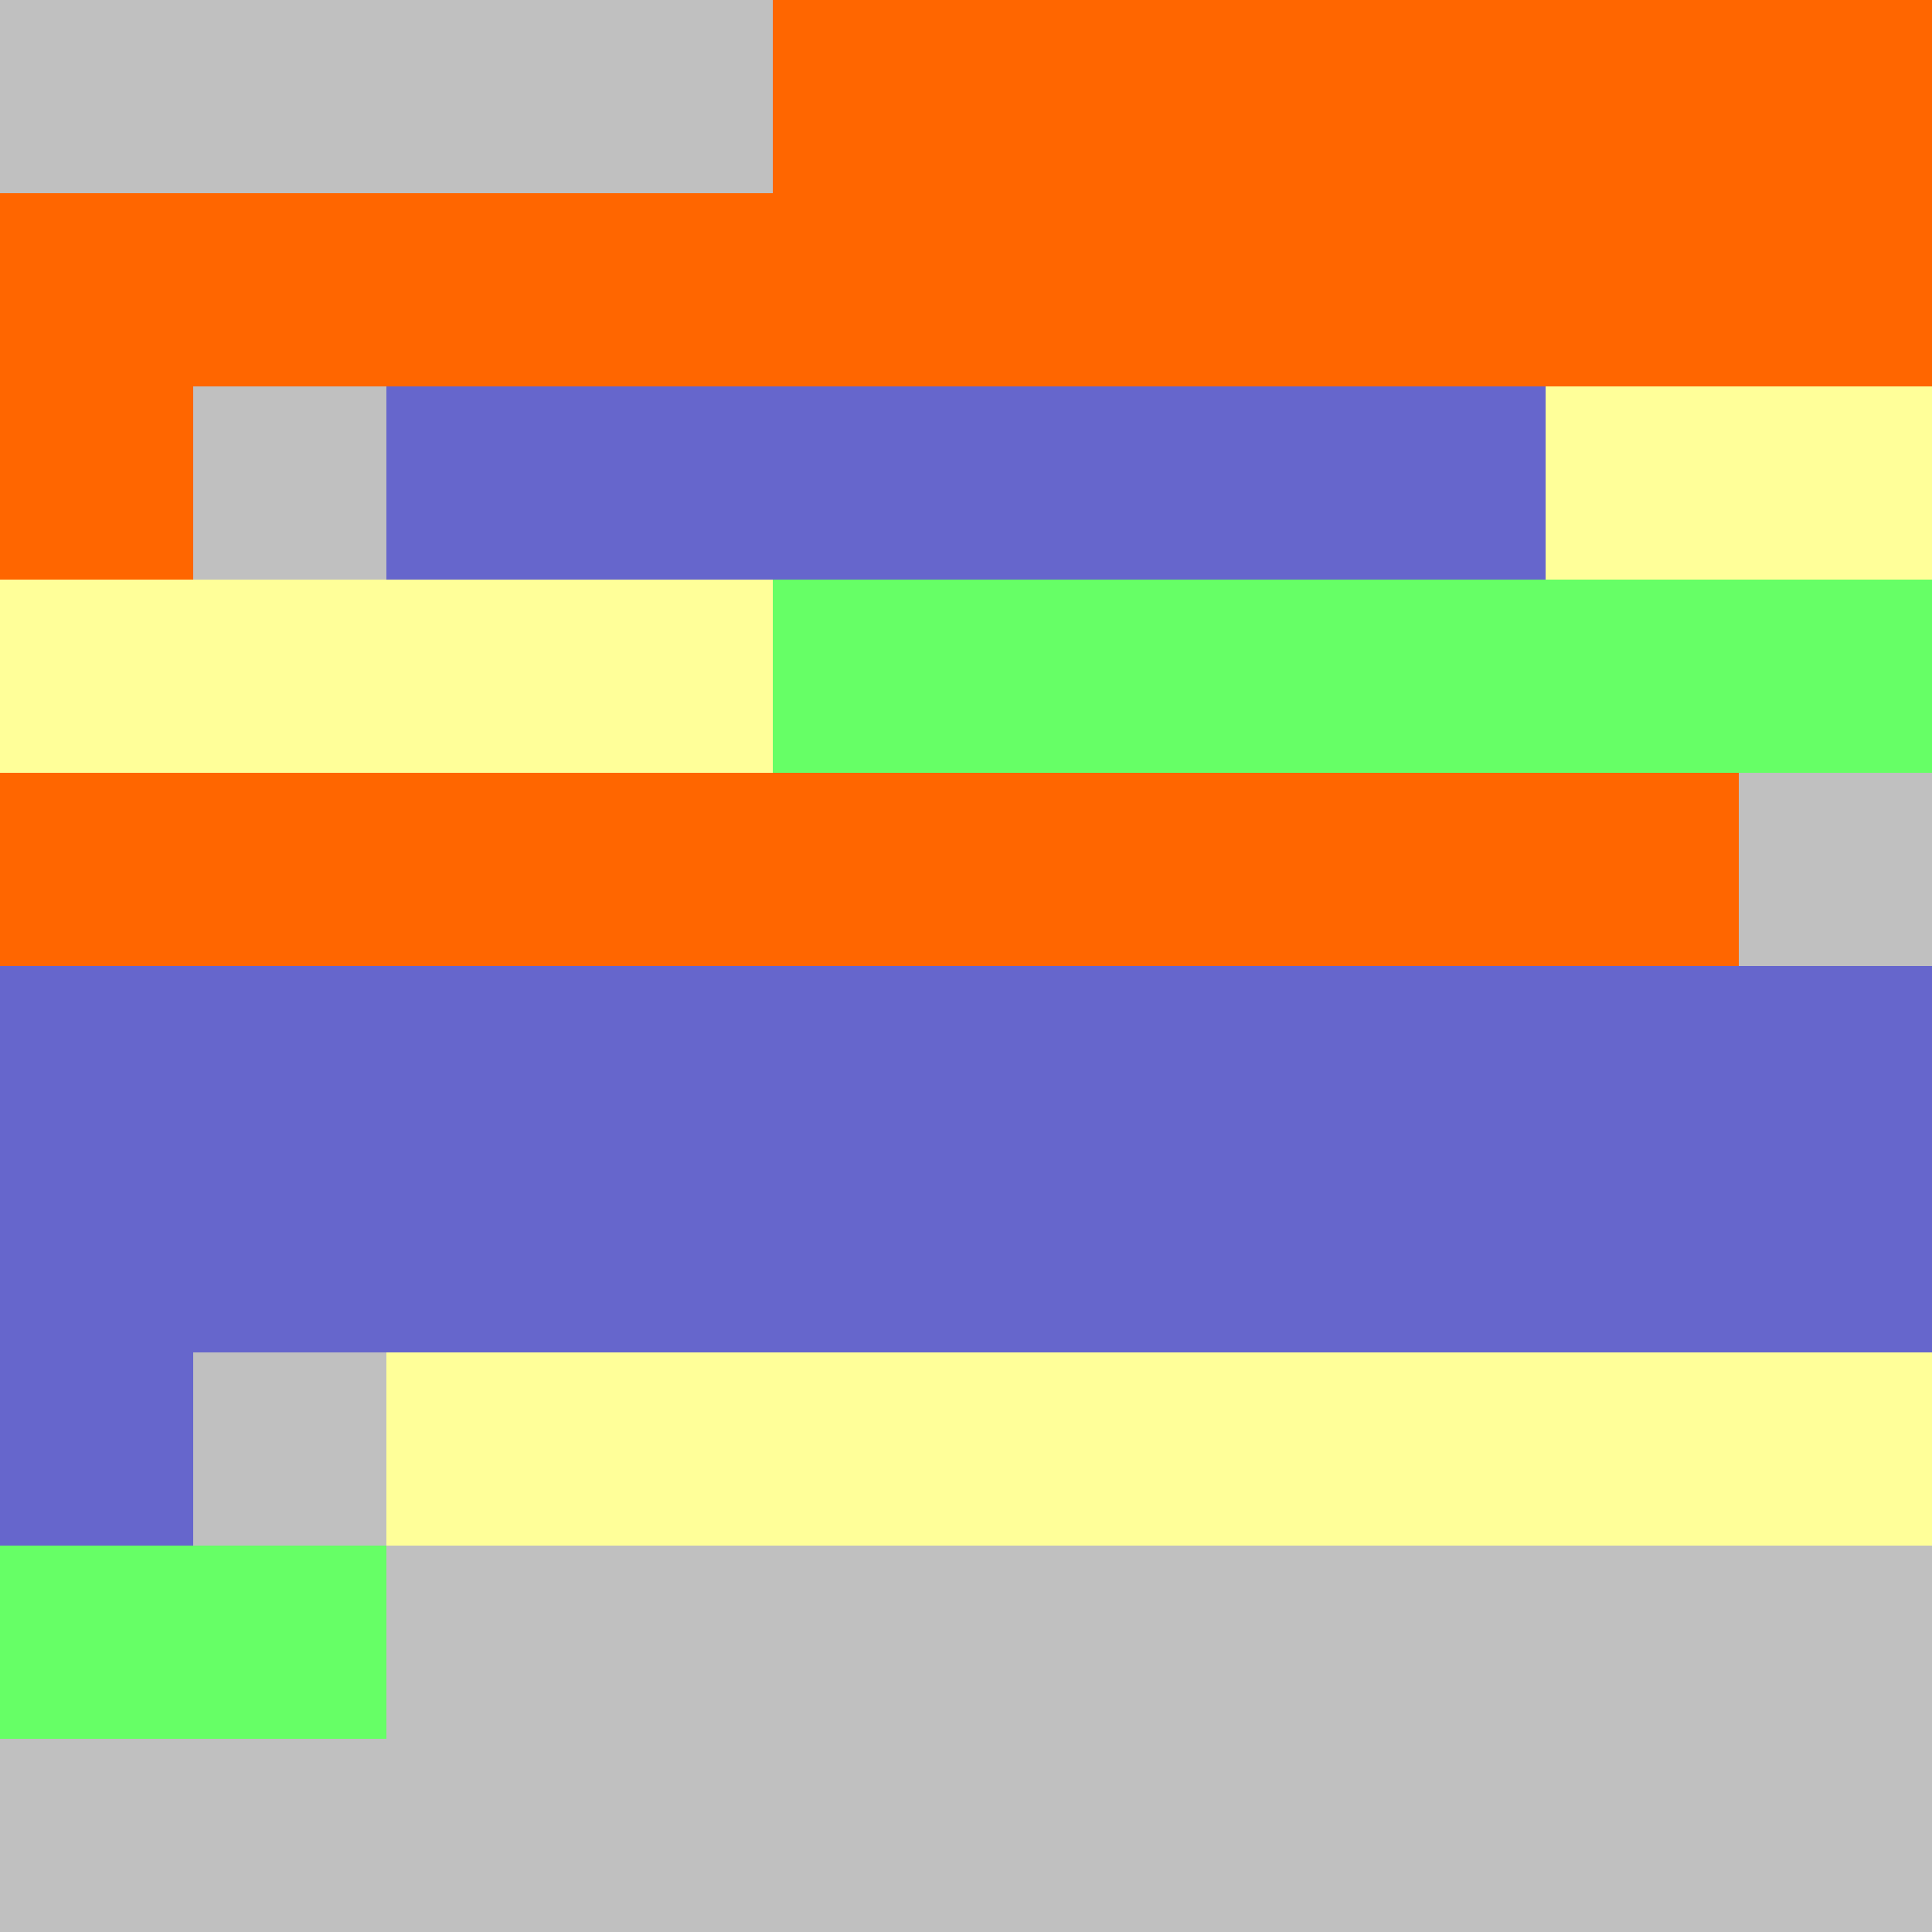 <?xml version="1.0" encoding="UTF-8"?>
<svg xmlns="http://www.w3.org/2000/svg" version="1.1" height="800" width="800"><rect x="0" y="0" width="800" height="800" fill="rgb(192,192,192)" /><rect x="0" y="0" width="80" height="80" fill="none" /><rect x="80" y="0" width="80" height="80" fill="none" /><rect x="160" y="0" width="80" height="80" fill="none" /><rect x="240" y="0" width="80" height="80" fill="none" /><rect x="320" y="0" width="80" height="80" fill="#FF6600" /><rect x="400" y="0" width="80" height="80" fill="#FF6600" /><rect x="480" y="0" width="80" height="80" fill="#FF6600" /><rect x="560" y="0" width="80" height="80" fill="#FF6600" /><rect x="640" y="0" width="80" height="80" fill="#FF6600" /><rect x="720" y="0" width="80" height="80" fill="#FF6600" /><rect x="0" y="80" width="80" height="80" fill="#FF6600" /><rect x="80" y="80" width="80" height="80" fill="#FF6600" /><rect x="160" y="80" width="80" height="80" fill="#FF6600" /><rect x="240" y="80" width="80" height="80" fill="#FF6600" /><rect x="320" y="80" width="80" height="80" fill="#FF6600" /><rect x="400" y="80" width="80" height="80" fill="#FF6600" /><rect x="480" y="80" width="80" height="80" fill="#FF6600" /><rect x="560" y="80" width="80" height="80" fill="#FF6600" /><rect x="640" y="80" width="80" height="80" fill="#FF6600" /><rect x="720" y="80" width="80" height="80" fill="#FF6600" /><rect x="0" y="160" width="80" height="80" fill="#FF6600" /><rect x="80" y="160" width="80" height="80" fill="none" /><rect x="160" y="160" width="80" height="80" fill="#6666CC" /><rect x="240" y="160" width="80" height="80" fill="#6666CC" /><rect x="320" y="160" width="80" height="80" fill="#6666CC" /><rect x="400" y="160" width="80" height="80" fill="#6666CC" /><rect x="480" y="160" width="80" height="80" fill="#6666CC" /><rect x="560" y="160" width="80" height="80" fill="#6666CC" /><rect x="640" y="160" width="80" height="80" fill="#FFFF99" /><rect x="720" y="160" width="80" height="80" fill="#FFFF99" /><rect x="0" y="240" width="80" height="80" fill="#FFFF99" /><rect x="80" y="240" width="80" height="80" fill="#FFFF99" /><rect x="160" y="240" width="80" height="80" fill="#FFFF99" /><rect x="240" y="240" width="80" height="80" fill="#FFFF99" /><rect x="320" y="240" width="80" height="80" fill="#66FF66" /><rect x="400" y="240" width="80" height="80" fill="#66FF66" /><rect x="480" y="240" width="80" height="80" fill="#66FF66" /><rect x="560" y="240" width="80" height="80" fill="#66FF66" /><rect x="640" y="240" width="80" height="80" fill="#66FF66" /><rect x="720" y="240" width="80" height="80" fill="#66FF66" /><rect x="0" y="320" width="80" height="80" fill="#FF6600" /><rect x="80" y="320" width="80" height="80" fill="#FF6600" /><rect x="160" y="320" width="80" height="80" fill="#FF6600" /><rect x="240" y="320" width="80" height="80" fill="#FF6600" /><rect x="320" y="320" width="80" height="80" fill="#FF6600" /><rect x="400" y="320" width="80" height="80" fill="#FF6600" /><rect x="480" y="320" width="80" height="80" fill="#FF6600" /><rect x="560" y="320" width="80" height="80" fill="#FF6600" /><rect x="640" y="320" width="80" height="80" fill="#FF6600" /><rect x="720" y="320" width="80" height="80" fill="none" /><rect x="0" y="400" width="80" height="80" fill="#6666CC" /><rect x="80" y="400" width="80" height="80" fill="#6666CC" /><rect x="160" y="400" width="80" height="80" fill="#6666CC" /><rect x="240" y="400" width="80" height="80" fill="#6666CC" /><rect x="320" y="400" width="80" height="80" fill="#6666CC" /><rect x="400" y="400" width="80" height="80" fill="#6666CC" /><rect x="480" y="400" width="80" height="80" fill="#6666CC" /><rect x="560" y="400" width="80" height="80" fill="#6666CC" /><rect x="640" y="400" width="80" height="80" fill="#6666CC" /><rect x="720" y="400" width="80" height="80" fill="#6666CC" /><rect x="0" y="480" width="80" height="80" fill="#6666CC" /><rect x="80" y="480" width="80" height="80" fill="#6666CC" /><rect x="160" y="480" width="80" height="80" fill="#6666CC" /><rect x="240" y="480" width="80" height="80" fill="#6666CC" /><rect x="320" y="480" width="80" height="80" fill="#6666CC" /><rect x="400" y="480" width="80" height="80" fill="#6666CC" /><rect x="480" y="480" width="80" height="80" fill="#6666CC" /><rect x="560" y="480" width="80" height="80" fill="#6666CC" /><rect x="640" y="480" width="80" height="80" fill="#6666CC" /><rect x="720" y="480" width="80" height="80" fill="#6666CC" /><rect x="0" y="560" width="80" height="80" fill="#6666CC" /><rect x="80" y="560" width="80" height="80" fill="none" /><rect x="160" y="560" width="80" height="80" fill="#FFFF99" /><rect x="240" y="560" width="80" height="80" fill="#FFFF99" /><rect x="320" y="560" width="80" height="80" fill="#FFFF99" /><rect x="400" y="560" width="80" height="80" fill="#FFFF99" /><rect x="480" y="560" width="80" height="80" fill="#FFFF99" /><rect x="560" y="560" width="80" height="80" fill="#FFFF99" /><rect x="640" y="560" width="80" height="80" fill="#FFFF99" /><rect x="720" y="560" width="80" height="80" fill="#FFFF99" /><rect x="0" y="640" width="80" height="80" fill="#66FF66" /><rect x="80" y="640" width="80" height="80" fill="#66FF66" /></svg>